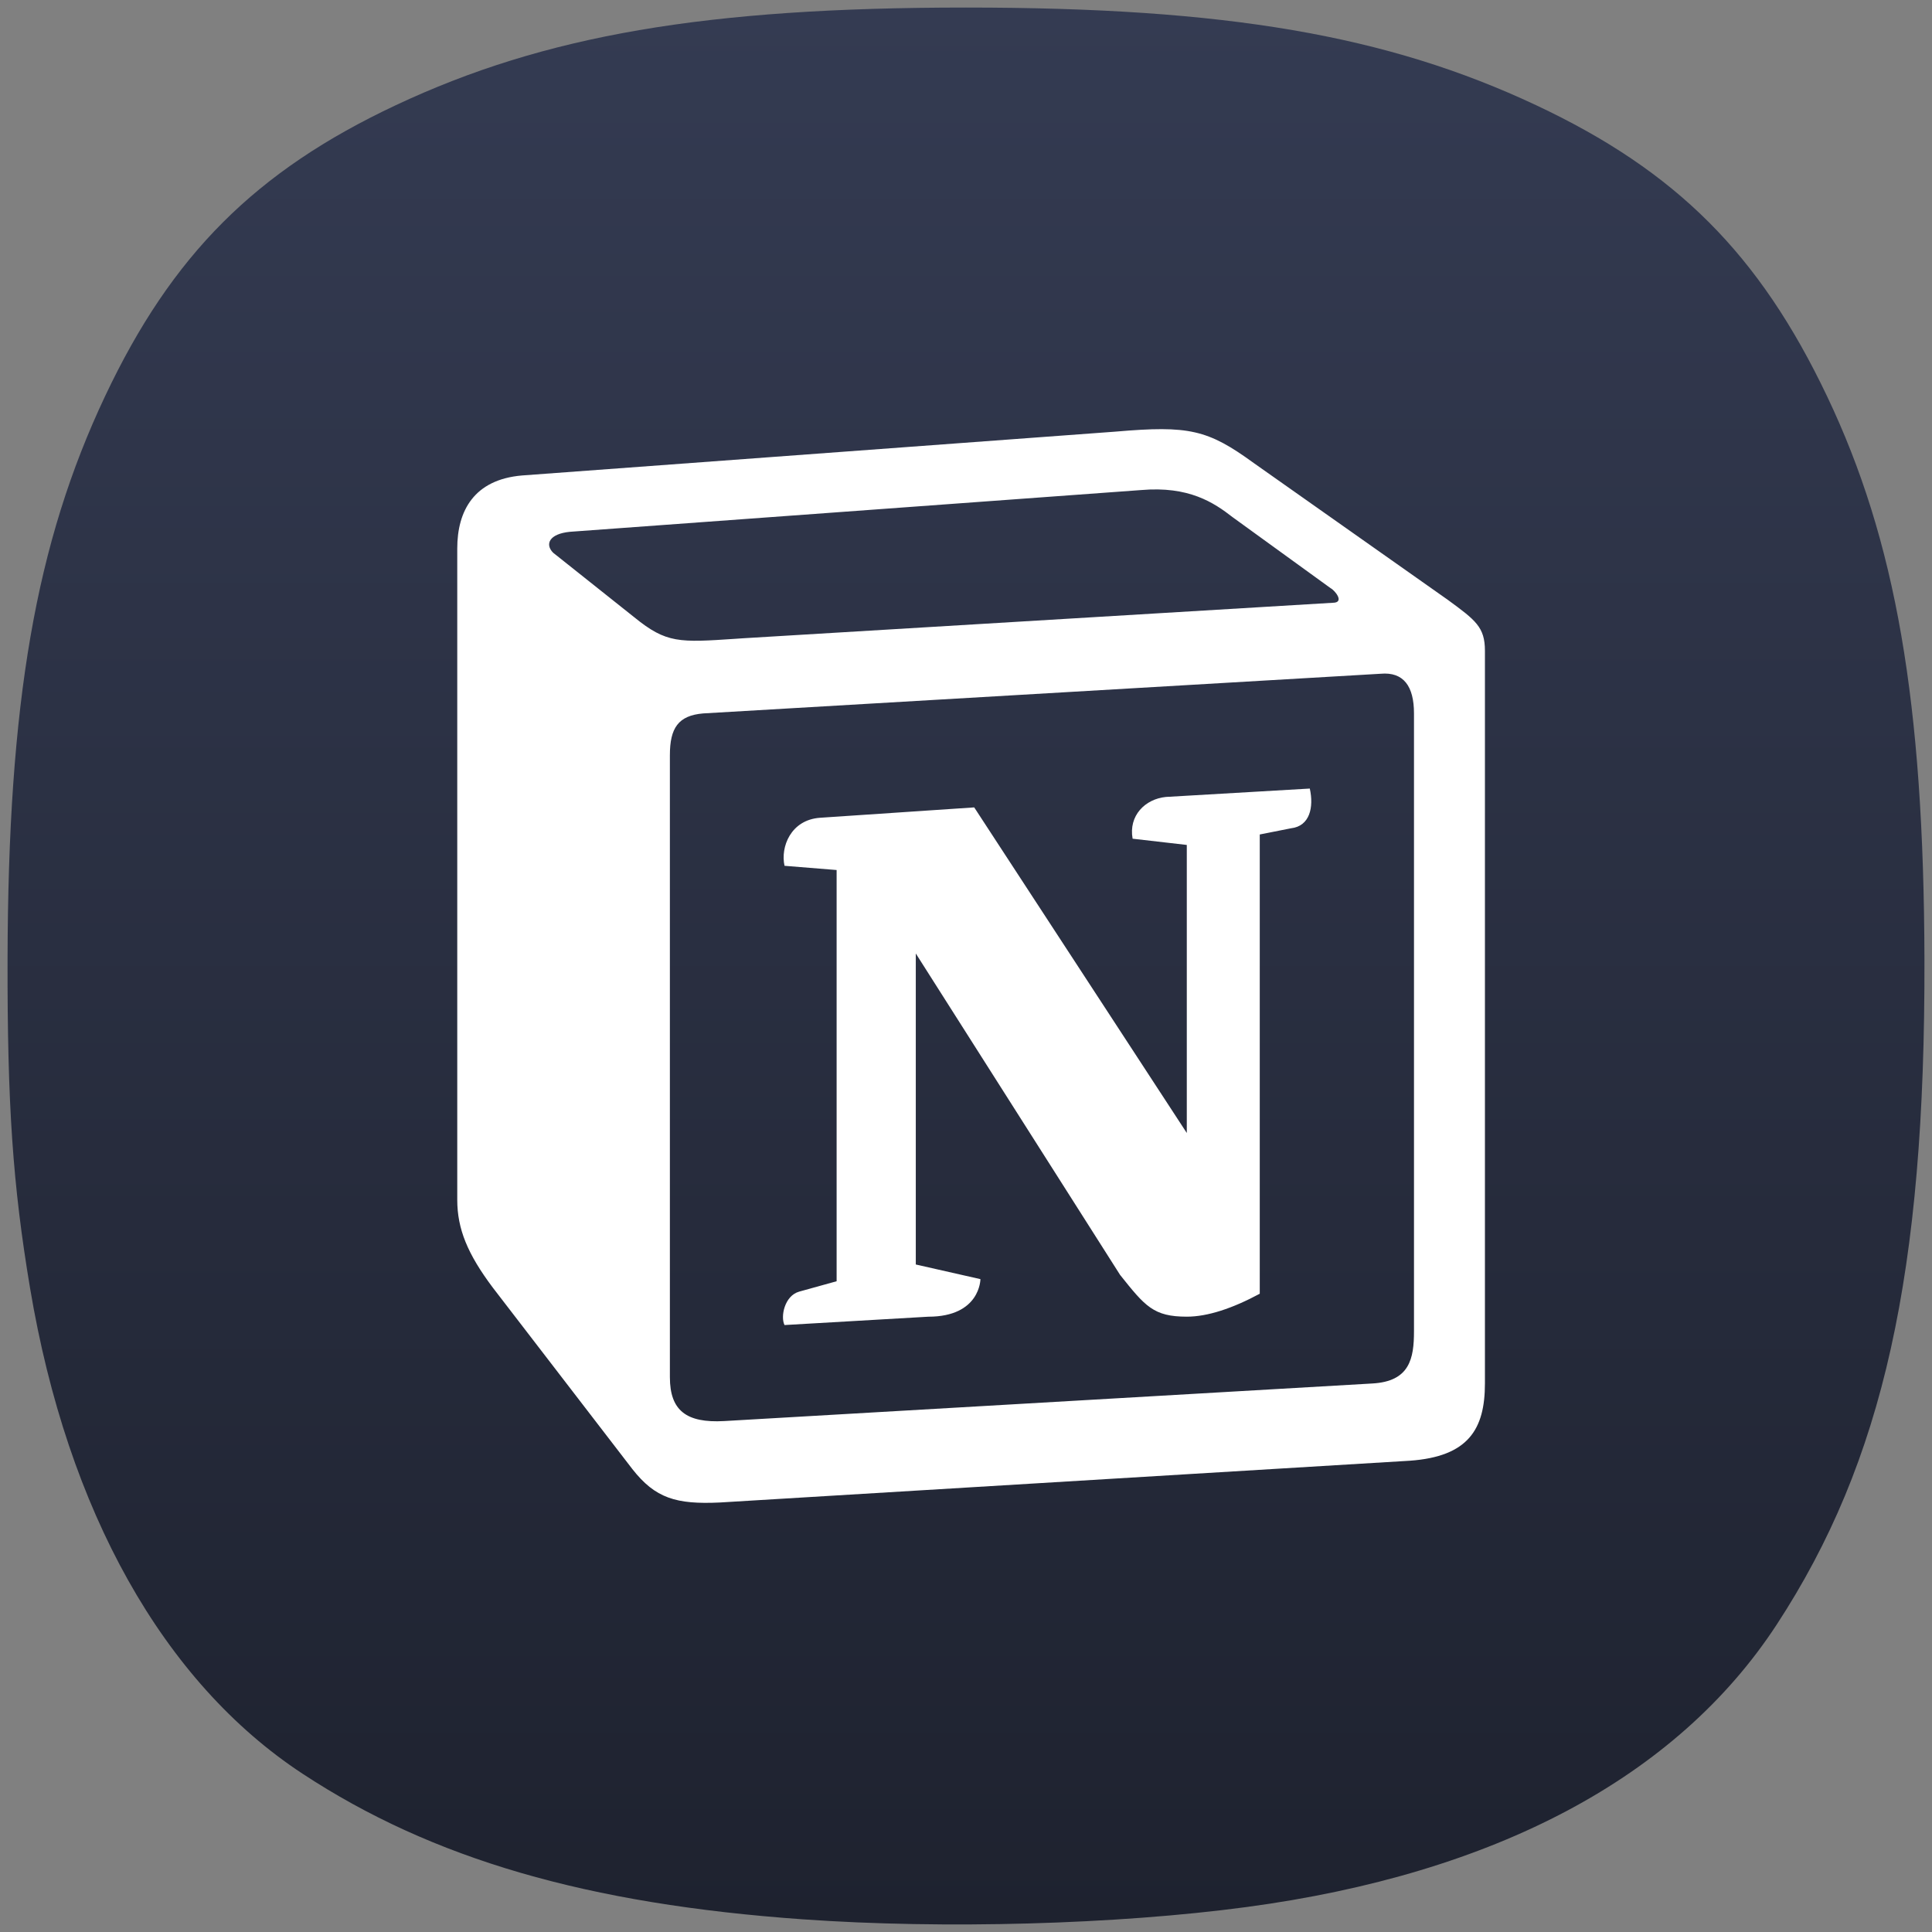<svg width="256" height="256" viewBox="0 0 256 256" fill="none" xmlns="http://www.w3.org/2000/svg">
<rect x="0" y="0" width="256" height="256" fill="#808080" stroke="none"/>
<path d="M106.429 254.324C77.804 252.299 57.286 246.329 40.076 235.018C21.657 222.911 8.94 200.243 3.984 170.687C1.693 157.021 0.963 146.366 1.001 127.164C1.07 93.081 4.727 71.961 13.937 52.468C22.776 33.762 33.851 22.679 52.44 13.942C72.184 4.661 93.555 1 127.994 1C162.433 1 183.803 4.661 203.548 13.942C222.119 22.672 233.122 33.673 242.078 52.468C251.216 71.645 254.915 93.034 254.999 127.164C255.1 168.687 249.55 193.658 235.416 215.277C222.216 235.466 198.18 248.266 165.151 252.695C147.932 255.004 125.031 255.639 106.429 254.324Z" fill="url(#paint0_linear_84_14)"/>
<path fill-rule="evenodd" clip-rule="evenodd" d="M147.871 57.189L69.15 63.004C62.799 63.553 60.589 67.703 60.589 72.677V158.977C60.589 162.851 61.965 166.166 65.284 170.596L83.789 194.658C86.829 198.532 89.594 199.363 95.398 199.087L186.816 193.553C194.546 193.002 196.761 189.403 196.761 183.319V86.231C196.761 83.087 195.519 82.18 191.862 79.497L166.106 61.338C160.027 56.918 157.541 56.358 147.871 57.188V57.189ZM97.466 84.642C90.001 85.144 88.308 85.258 84.068 81.81L73.29 73.237C72.194 72.128 72.745 70.743 75.505 70.467L151.182 64.937C157.537 64.382 160.846 66.598 163.332 68.532L176.311 77.936C176.866 78.217 178.246 79.871 176.586 79.871L98.433 84.576L97.466 84.642ZM88.763 182.49V100.069C88.763 96.47 89.868 94.81 93.178 94.531L182.941 89.275C185.985 89.001 187.361 90.936 187.361 94.529V176.401C187.361 180 186.806 183.045 181.837 183.319L95.939 188.299C90.969 188.573 88.764 186.919 88.764 182.49H88.763ZM173.555 104.488C174.106 106.978 173.555 109.468 171.066 109.752L166.925 110.573V171.426C163.33 173.36 160.021 174.466 157.255 174.466C152.835 174.466 151.731 173.082 148.421 168.936L121.347 126.341V167.552L129.911 169.491C129.911 169.491 129.911 174.47 123.001 174.47L103.952 175.576C103.397 174.466 103.952 171.702 105.882 171.151L110.857 169.771V115.282L103.953 114.723C103.398 112.233 104.778 108.638 108.648 108.359L129.088 106.984L157.257 150.129V111.959L150.077 111.133C149.522 108.085 151.731 105.87 154.491 105.599L173.555 104.488Z" fill="white"/>
<defs>
<linearGradient id="paint0_linear_84_14" x1="128" y1="1" x2="128" y2="255" gradientUnits="userSpaceOnUse">
<stop stop-color="#343B52"/>
<stop offset="1" stop-color="#1E222F"/>
</linearGradient>
</defs>
</svg>
